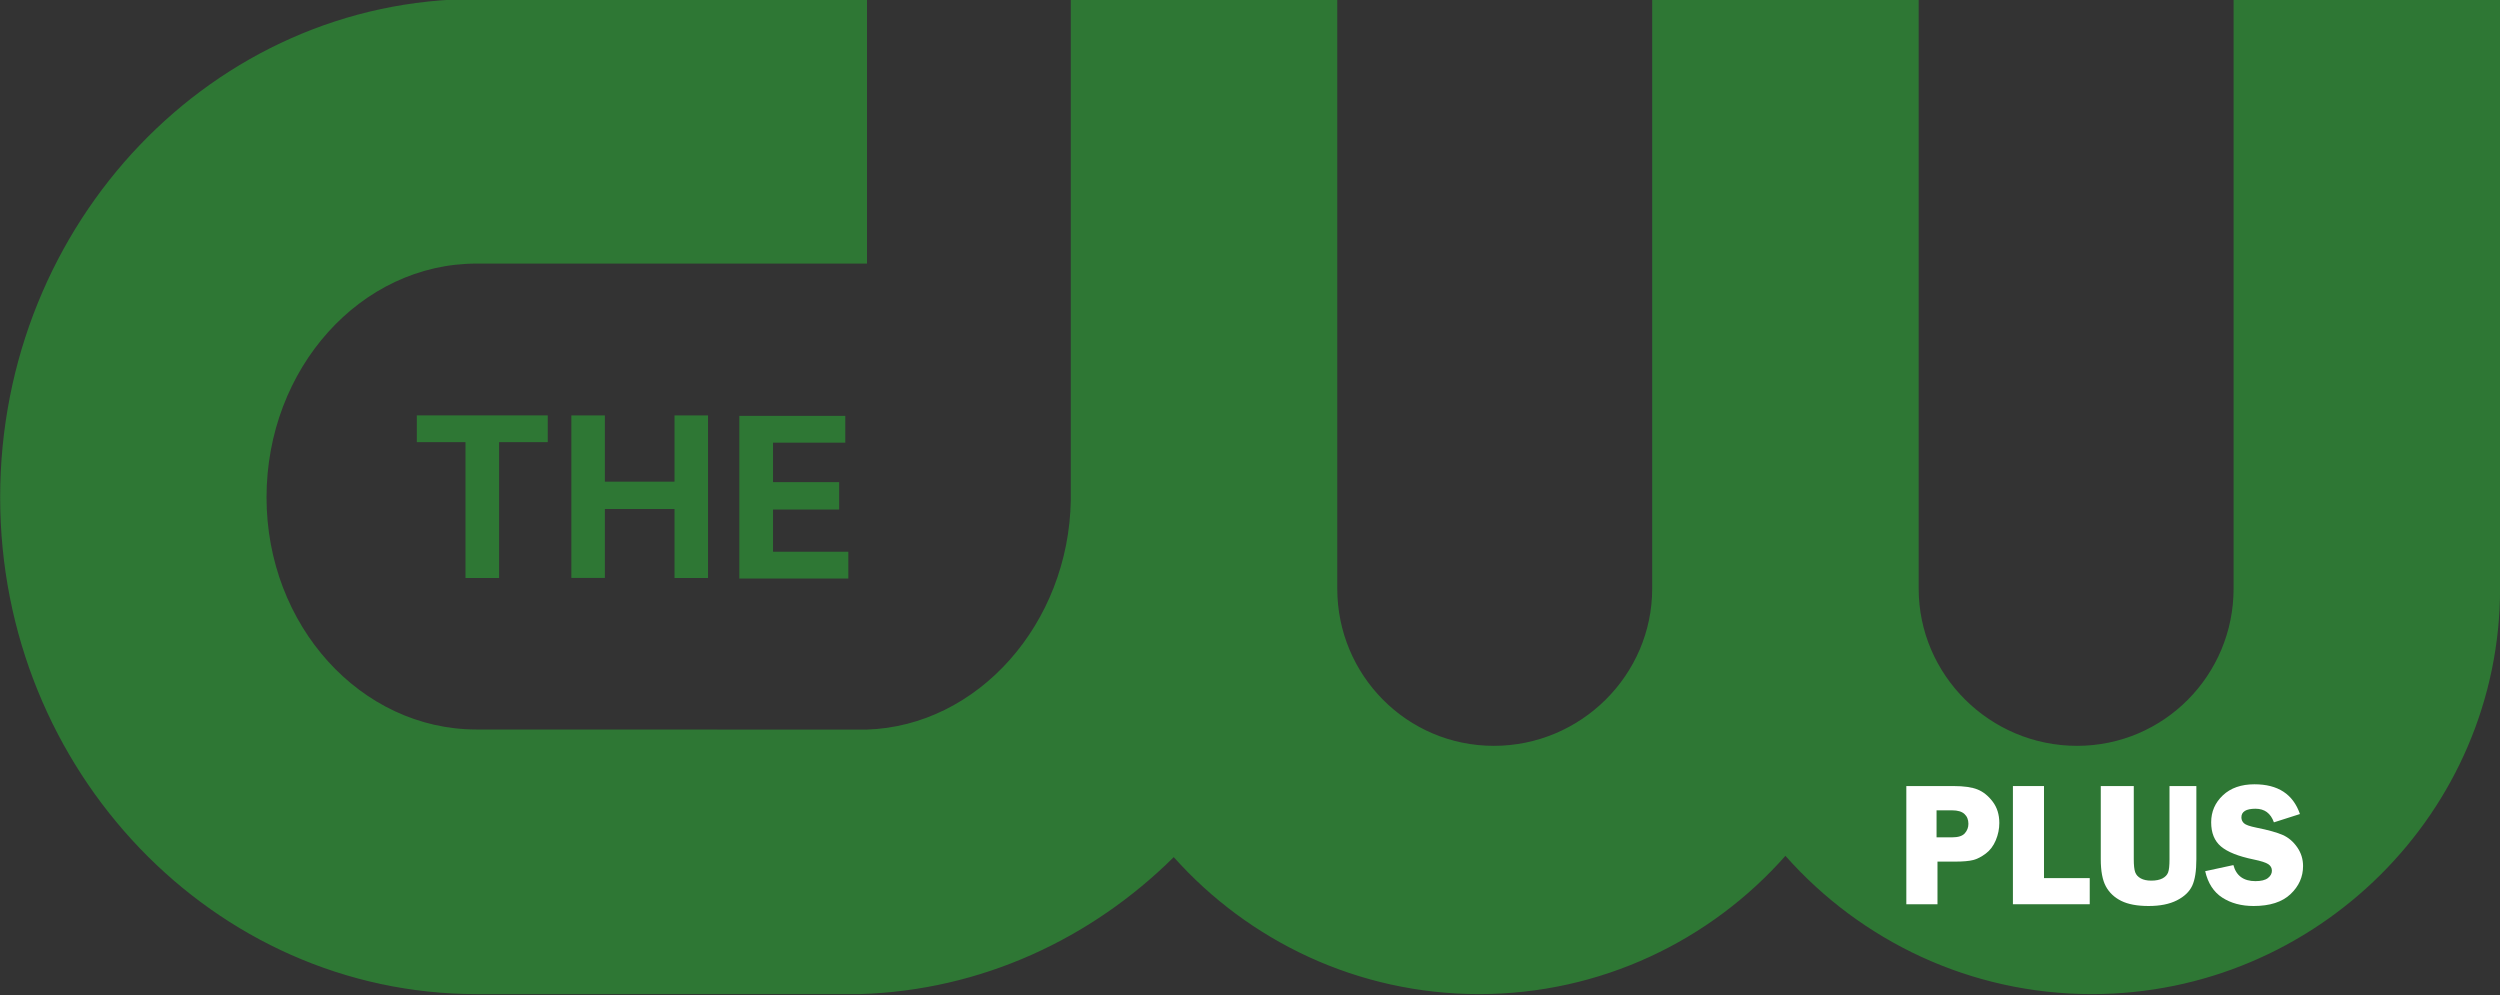 <svg width="1e3" height="398" version="1.1" xmlns="http://www.w3.org/2000/svg">
 <rect width="100%" height="100%" fill="#333333" stroke="none"/>
 <g transform="translate(723 385.92)">
  <g transform="matrix(3.745 0 0 3.72 -1649.4 -2157.7)" fill="#2e7734">
   <g transform="matrix(10.781 0 0 -10.781 -2172.7 2556.1)" clip-path="url(#id9)" fill="#2e7734">
    <g transform="translate(232.99 183)">
     <path d="m0 0c1.205 0.035 2.297 0.551 3.114 1.366 0.742-0.837 1.824-1.366 3.025-1.366 1.207 0 2.293 0.534 3.035 1.379 0.743-0.845 1.829-1.379 3.036-1.379 2.225 0 4.044 1.818 4.044 4.044v5.88h-2.64v-5.88c0-0.862-0.689-1.568-1.551-1.568-0.863 0-1.569 0.706-1.569 1.568v5.88h-2.64v-5.88c0-0.862-0.706-1.568-1.569-1.568-0.862 0-1.551 0.706-1.551 1.568v5.88h-2.64v-4.995c-0.019-1.234-0.92-2.258-2.026-2.291l-3.861 1e-3c-1.148 0-2.081 1.038-2.081 2.315 0 1.286 0.933 2.332 2.081 2.332h3.868v2.639h-3.868c-2.603 0-4.72-2.227-4.72-4.971 0-2.728 2.117-4.954 4.72-4.954z" fill="#2e7734"/>
    </g>
    <g transform="translate(229.42 187.15)">
     <path d="m0 0v1.355h0.482v0.267h-1.297v-0.267h0.482v-1.355z" fill="#2e7734"/>
    </g>
    <g transform="translate(232.85 188.5)">
     <path d="m0 0v0.267h-1.05v-1.622h1.08v0.267h-0.746v0.421h0.655v0.273h-0.655v0.394z" fill="#2e7734"/>
    </g>
    <g transform="translate(231.49 187.15)">
     <path d="m0 0v1.622h-0.332v-0.661h-0.69v0.661h-0.332v-1.621h0.332v0.687h0.69v-0.688z" fill="#2e7734"/>
    </g>
   </g>
  </g>
  <g transform="matrix(1.564 0 0 1.561 -340.18 -88.645)" fill="#fff">
   <g fill="#fff">
    <path d="m250.75 30.346v10.923h-7.968v-30.285h12.073c2.645 3.1e-5 4.692 0.292 6.141 0.875 1.449 0.584 2.739 1.622 3.871 3.116s1.697 3.319 1.697 5.475c-3e-5 1.505-0.3 2.978-0.9 4.418-0.6 1.44-1.453 2.577-2.558 3.41-1.105 0.833-2.178 1.386-3.218 1.659-1.04 0.273-2.631 0.409-4.773 0.409zm-0.238-6.221h3.998c1.551 1.7e-5 2.63-0.348 3.237-1.044 0.607-0.696 0.911-1.502 0.911-2.416-2e-5 -1.065-0.339-1.907-1.017-2.528-0.678-0.621-1.729-0.931-3.152-0.931h-3.977z"/>
    <path d="m277.99 34.573h11.698v6.696h-19.645v-30.285h7.947z"/>
    <path d="m316.96 10.984v18.751c-2e-5 3.013-0.356 5.281-1.069 6.805-0.713 1.523-2.016 2.768-3.91 3.733-1.894 0.965-4.302 1.448-7.224 1.448-2.92-1e-6 -5.255-0.436-7.007-1.308-1.752-0.872-3.063-2.111-3.933-3.717-0.87-1.606-1.305-3.926-1.305-6.961v-18.751h8.442v18.751c-1e-5 1.541 0.119 2.646 0.358 3.317 0.239 0.67 0.711 1.199 1.417 1.587 0.705 0.388 1.597 0.582 2.676 0.582 1.205 6e-6 2.168-0.192 2.891-0.575 0.722-0.383 1.202-0.892 1.44-1.528 0.238-0.635 0.356-1.763 0.356-3.382v-18.751z"/>
    <path d="m343.45 18.154-6.658 2.131c-0.82-2.326-2.389-3.49-4.706-3.49-2.406 2.4e-5 -3.609 0.737-3.609 2.211-1e-5 0.589 0.216 1.09 0.649 1.504 0.433 0.414 1.492 0.79 3.18 1.128 3.045 0.612 5.294 1.239 6.746 1.883 1.452 0.644 2.681 1.688 3.687 3.132 1.005 1.444 1.508 3.053 1.508 4.826-3e-5 2.777-1.069 5.178-3.207 7.203s-5.287 3.038-9.448 3.038c-3.122-1e-6 -5.789-0.716-8.001-2.148-2.212-1.432-3.67-3.691-4.375-6.775l7.213-1.563c0.733 2.743 2.612 4.114 5.637 4.114 1.459 6e-6 2.526-0.265 3.201-0.796 0.675-0.531 1.012-1.153 1.012-1.867-2e-5 -0.71-0.308-1.271-0.924-1.686-0.616-0.414-1.889-0.821-3.818-1.22-3.842-0.796-6.602-1.899-8.277-3.311-1.676-1.412-2.514-3.476-2.514-6.192 0-2.729 0.999-5.036 2.996-6.92 1.997-1.884 4.693-2.826 8.087-2.826 6.005 3.1e-5 9.879 2.541 11.622 7.623z"/>
   </g>
  </g>
 </g>
</svg>
